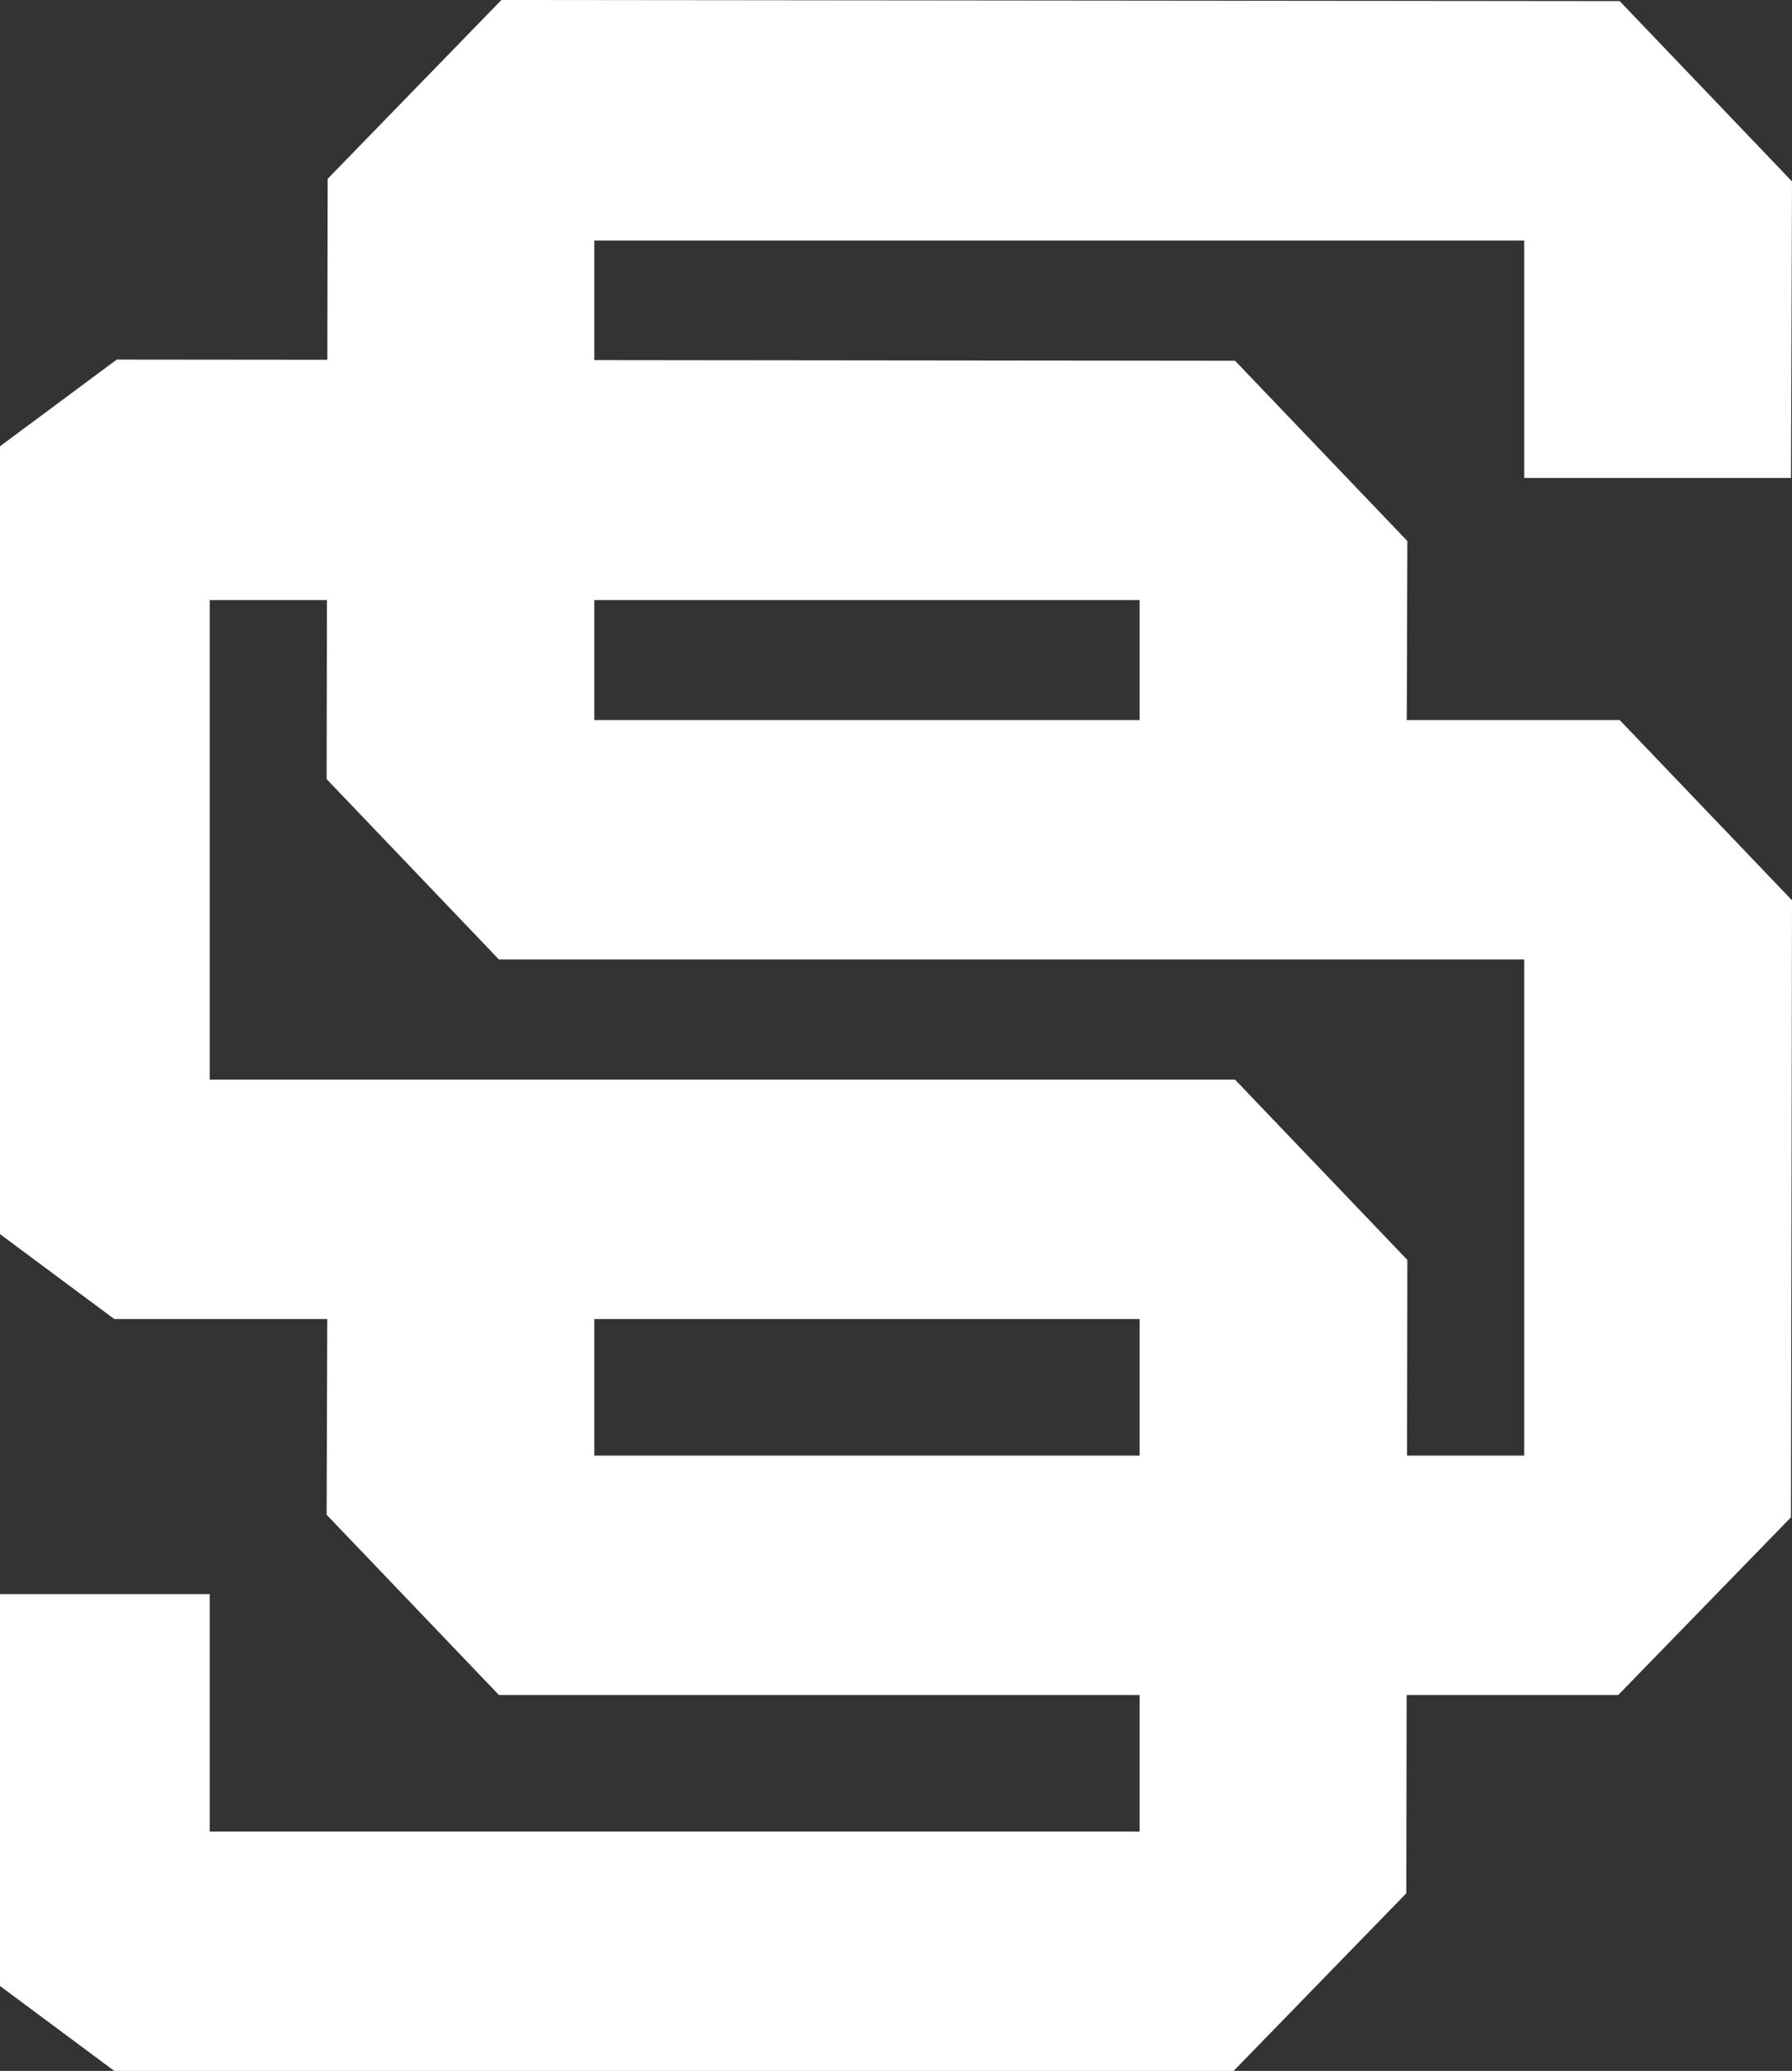 <svg width="45" height="52" viewBox="0 0 45 52" fill="none" xmlns="http://www.w3.org/2000/svg">
<rect x="0" y="0" width="45" height="52" fill="#333333" stroke="none"/>
<path d="M14.925 33.121H28.617V36.55H14.925V33.121ZM5.266 15.068H8.21L8.202 19.563L12.528 24.091H38.276V36.55H35.333L35.341 31.636L31.014 27.11H5.266V15.068ZM14.925 15.068H28.617V18.08H14.925V15.068ZM12.591 0L8.228 4.49L8.22 9.034L2.932 9.029L0 11.206V30.988L2.87 33.121H8.218L8.202 38.035L12.528 42.56H28.617V45.989H5.266V40.027H0V49.867L2.87 52H30.978L35.315 47.539L35.323 42.56H40.637L44.974 38.099L45 22.606L40.673 18.08H35.326L35.341 13.585L31.015 9.059L14.925 9.042V6.039H38.276V12.001H44.975L45 4.555L40.673 0.028L12.591 0Z" fill="white"/>
</svg>
